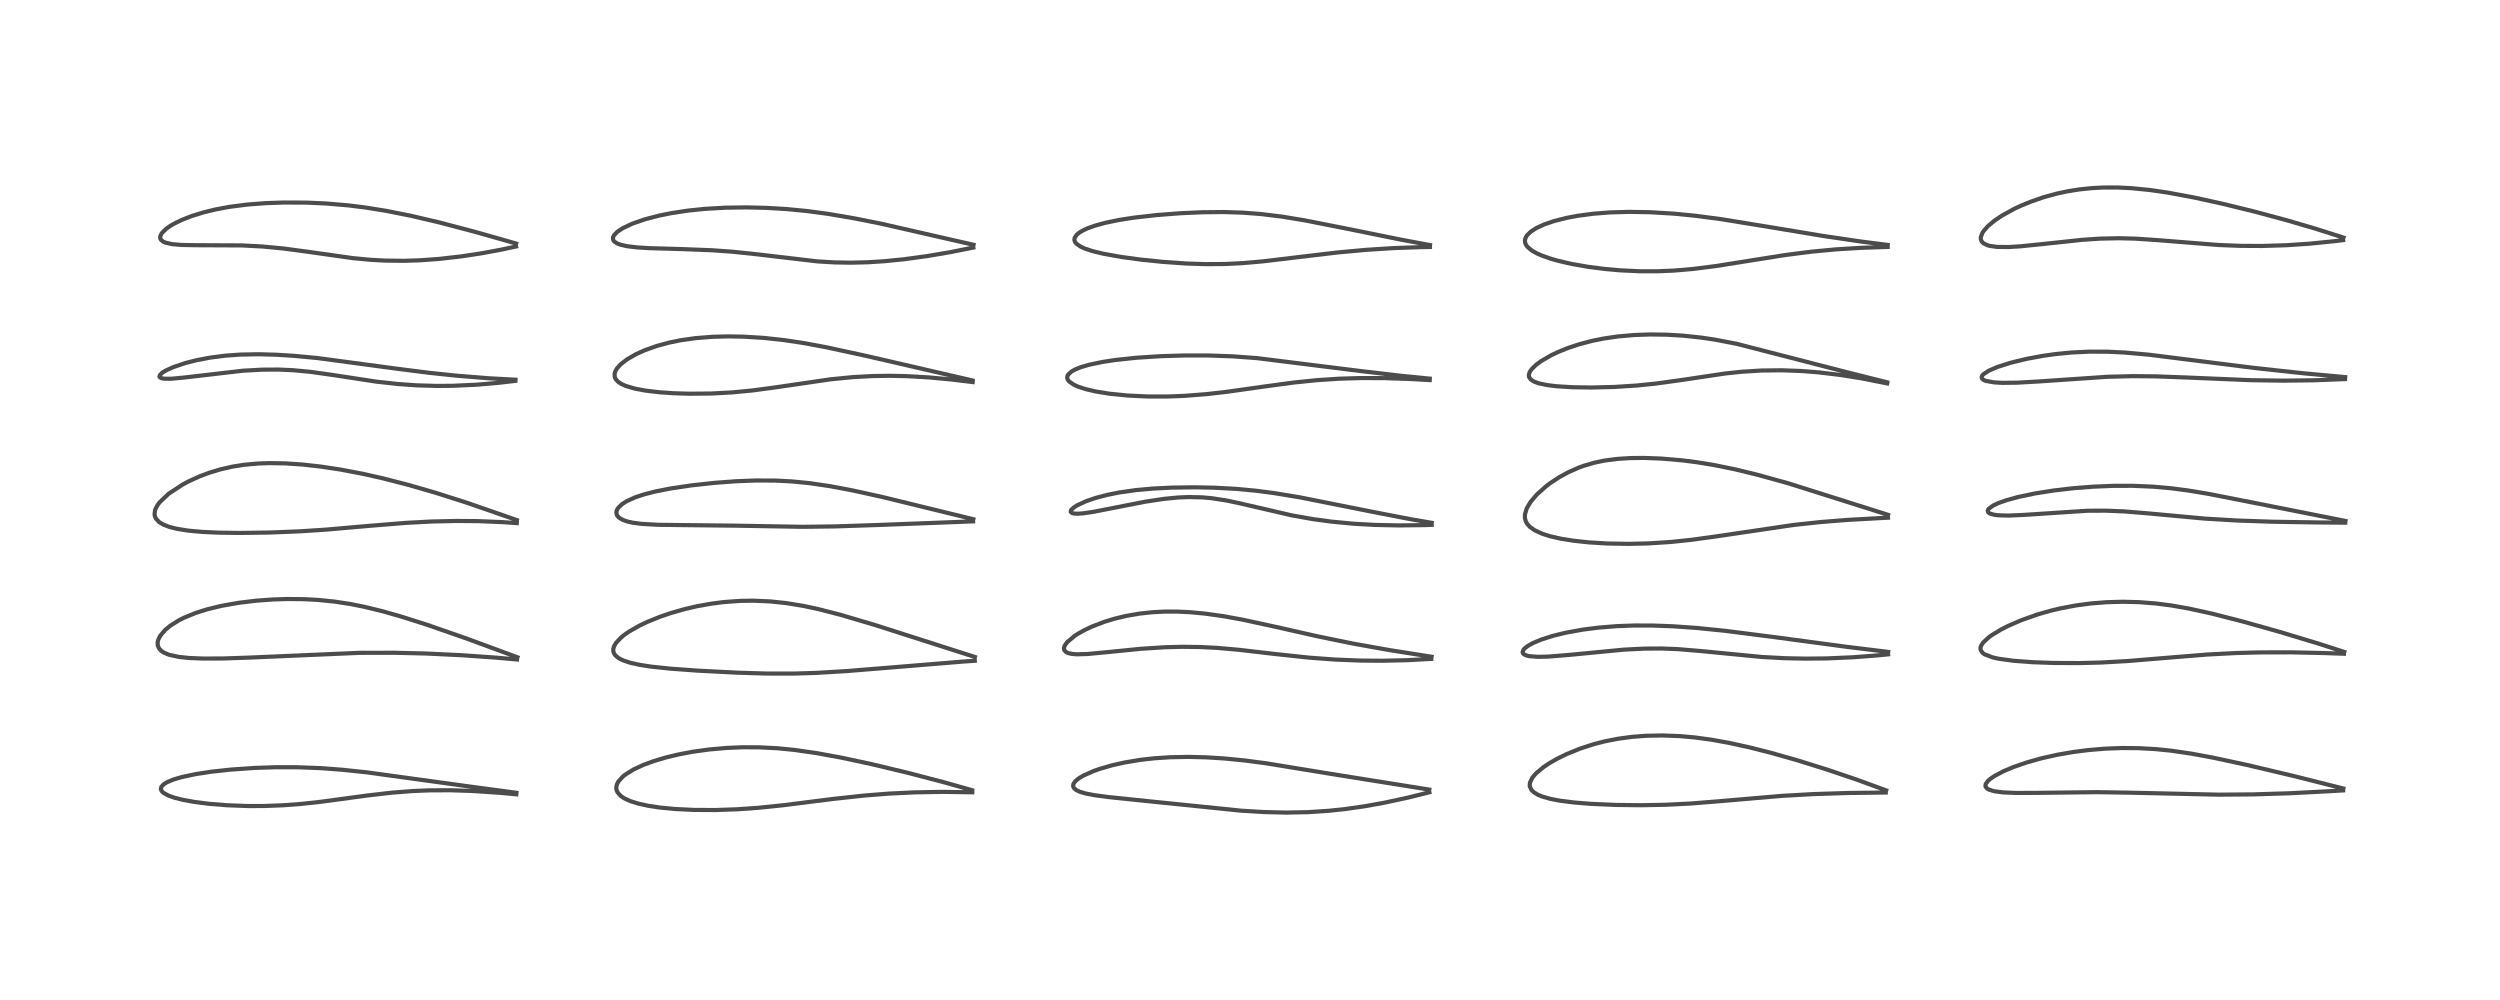 <?xml version="1.0" encoding="utf-8" standalone="no"?>
<!DOCTYPE svg PUBLIC "-//W3C//DTD SVG 1.1//EN"
  "http://www.w3.org/Graphics/SVG/1.1/DTD/svg11.dtd">
<!-- Created with matplotlib (https://matplotlib.org/) -->
<svg height="288pt" version="1.1" viewBox="0 0 720 288" width="720pt" xmlns="http://www.w3.org/2000/svg" xmlns:xlink="http://www.w3.org/1999/xlink">
 <defs>
  <style type="text/css">*{stroke-linecap:butt;stroke-linejoin:round;}</style>
 </defs>
 <g id="figure_1">
  <g id="patch_1">
   <path d="M 0 288 
L 720 288 
L 720 0 
L 0 0 
z
" style="fill:#ffffff;"/>
  </g>
  <g id="axes_1">
   <g id="line2d_1">
    <path clip-path="url(#p5b7e1ea8ae)" d="M 148.729 228.32 
L 135.733 226.578 
L 105.648 222.436 
L 98.508 221.684 
L 92.043 221.205 
L 85.335 220.959 
L 79.399 220.96 
L 73.238 221.167 
L 66.468 221.639 
L 60.86 222.252 
L 56.356 222.942 
L 52.364 223.79 
L 49.804 224.556 
L 48.094 225.281 
L 47.157 225.86 
L 46.466 226.607 
L 46.33 227.292 
L 46.609 227.891 
L 47.158 228.398 
L 48.627 229.178 
L 50.284 229.754 
L 52.609 230.342 
L 55.989 230.96 
L 60.181 231.494 
L 65.428 231.918 
L 71.444 232.137 
L 75.983 232.129 
L 81.455 231.924 
L 86.702 231.531 
L 92.535 230.896 
L 105.778 229.101 
L 112.81 228.289 
L 118.876 227.817 
L 123.58 227.622 
L 129.727 227.589 
L 136.32 227.81 
L 143.76 228.319 
L 148.692 228.755 
L 148.692 228.755 
" style="fill:none;stroke:#000000;stroke-linecap:square;stroke-opacity:0.7;stroke-width:1.2;"/>
   </g>
   <g id="line2d_2">
    <path clip-path="url(#p5b7e1ea8ae)" d="M 149.03 189.296 
L 134.364 183.895 
L 123.03 179.949 
L 115.511 177.555 
L 110.087 176.015 
L 104.926 174.758 
L 100.879 173.951 
L 96.411 173.265 
L 91.715 172.786 
L 87.591 172.561 
L 82.853 172.512 
L 78.567 172.649 
L 73.798 172.997 
L 68.778 173.6 
L 63.793 174.482 
L 59.696 175.476 
L 56.427 176.506 
L 52.984 177.912 
L 51.491 178.667 
L 49.027 180.214 
L 47.532 181.457 
L 46.15 183.094 
L 45.592 184.205 
L 45.409 184.951 
L 45.429 185.828 
L 45.739 186.645 
L 46.386 187.404 
L 47.133 187.923 
L 48.7 188.584 
L 51.549 189.2 
L 54.467 189.501 
L 58.426 189.663 
L 64.235 189.641 
L 71.815 189.386 
L 103.612 188.014 
L 113.545 187.995 
L 122.49 188.205 
L 132.799 188.692 
L 142.735 189.388 
L 148.91 189.931 
L 148.91 189.931 
" style="fill:none;stroke:#000000;stroke-linecap:square;stroke-opacity:0.7;stroke-width:1.2;"/>
   </g>
   <g id="line2d_3">
    <path clip-path="url(#p5b7e1ea8ae)" d="M 148.852 149.784 
L 134.91 144.942 
L 125.675 141.99 
L 117.661 139.665 
L 110.335 137.773 
L 104.465 136.449 
L 98.042 135.228 
L 92.258 134.355 
L 87.081 133.781 
L 82.11 133.449 
L 77.453 133.378 
L 74.287 133.492 
L 70.306 133.857 
L 67.022 134.375 
L 63.442 135.189 
L 60.287 136.144 
L 57.473 137.198 
L 54.417 138.584 
L 52.648 139.519 
L 48.539 142.223 
L 45.968 144.669 
L 45.403 145.425 
L 44.795 146.549 
L 44.643 146.985 
L 44.513 148.183 
L 44.631 148.759 
L 44.878 149.306 
L 45.758 150.291 
L 45.914 150.412 
L 47.051 151.086 
L 48.812 151.763 
L 50.926 152.295 
L 54.255 152.824 
L 58.156 153.182 
L 63.009 153.408 
L 69.125 153.489 
L 77.657 153.368 
L 86.461 153.017 
L 94.038 152.521 
L 105.991 151.473 
L 116.977 150.579 
L 124.372 150.191 
L 131.448 150.034 
L 137.702 150.085 
L 144.71 150.371 
L 148.834 150.66 
L 148.834 150.66 
" style="fill:none;stroke:#000000;stroke-linecap:square;stroke-opacity:0.7;stroke-width:1.2;"/>
   </g>
   <g id="line2d_4">
    <path clip-path="url(#p5b7e1ea8ae)" d="M 148.468 109.358 
L 140.91 108.951 
L 131.848 108.232 
L 123.457 107.354 
L 114.187 106.172 
L 91.43 103.117 
L 84.569 102.473 
L 79.626 102.163 
L 74.376 102.02 
L 69.191 102.122 
L 64.92 102.429 
L 60.572 102.985 
L 56.545 103.752 
L 53.477 104.532 
L 49.944 105.715 
L 47.791 106.695 
L 46.808 107.294 
L 46.06 107.991 
L 45.923 108.452 
L 46.067 108.697 
L 46.603 108.951 
L 47.382 109.075 
L 49.257 109.082 
L 52.907 108.747 
L 69.904 106.768 
L 75.468 106.461 
L 80.202 106.434 
L 84.419 106.618 
L 89.442 107.092 
L 95.927 108.009 
L 108.463 109.921 
L 114.512 110.59 
L 119.944 110.974 
L 125.739 111.145 
L 130.379 111.11 
L 137.246 110.794 
L 143.313 110.277 
L 148.378 109.695 
L 148.378 109.695 
" style="fill:none;stroke:#000000;stroke-linecap:square;stroke-opacity:0.7;stroke-width:1.2;"/>
   </g>
   <g id="line2d_5">
    <path clip-path="url(#p5b7e1ea8ae)" d="M 148.651 70.138 
L 136.913 66.797 
L 126.455 64.043 
L 118.354 62.148 
L 111.276 60.737 
L 105.26 59.766 
L 100.287 59.145 
L 93.87 58.599 
L 88.374 58.355 
L 81.725 58.322 
L 76.507 58.505 
L 71.144 58.919 
L 66.072 59.575 
L 61.998 60.336 
L 58.447 61.21 
L 55.213 62.219 
L 52.315 63.354 
L 50.03 64.477 
L 48.97 65.105 
L 47.876 65.877 
L 46.57 67.178 
L 46.154 68.032 
L 46.146 68.608 
L 46.353 69.051 
L 47.019 69.601 
L 47.607 69.864 
L 49.535 70.31 
L 52.193 70.543 
L 56.361 70.619 
L 69.592 70.679 
L 75.559 70.989 
L 81.645 71.568 
L 88.603 72.503 
L 101.636 74.344 
L 106.714 74.823 
L 110.943 75.054 
L 116.353 75.115 
L 120.956 74.966 
L 126.515 74.562 
L 132.82 73.842 
L 138.731 72.943 
L 144.378 71.895 
L 148.632 70.981 
L 148.632 70.981 
" style="fill:none;stroke:#000000;stroke-linecap:square;stroke-opacity:0.7;stroke-width:1.2;"/>
   </g>
   <g id="line2d_6">
    <path clip-path="url(#p5b7e1ea8ae)" d="M 279.965 227.584 
L 271.672 225.241 
L 261.588 222.604 
L 251.03 220.074 
L 242.331 218.208 
L 235.176 216.894 
L 228.78 215.978 
L 223.951 215.502 
L 218.559 215.225 
L 213.812 215.212 
L 209.284 215.402 
L 204.173 215.856 
L 199.482 216.509 
L 195.444 217.273 
L 191.788 218.149 
L 188.328 219.177 
L 185.416 220.241 
L 182.467 221.604 
L 180.046 223.119 
L 179.291 223.737 
L 178.08 225.106 
L 177.671 225.895 
L 177.48 226.792 
L 177.54 227.441 
L 177.851 228.2 
L 178.764 229.223 
L 179.738 229.886 
L 181.534 230.717 
L 183.878 231.451 
L 186.688 232.064 
L 189.979 232.563 
L 194.229 232.981 
L 199.803 233.258 
L 206.075 233.289 
L 212.232 233.077 
L 218.178 232.664 
L 225.385 231.928 
L 239.765 230.112 
L 248.917 229.114 
L 256.061 228.553 
L 263.553 228.193 
L 271.411 228.059 
L 279.823 228.177 
L 280.012 228.182 
L 280.012 228.182 
" style="fill:none;stroke:#000000;stroke-linecap:square;stroke-opacity:0.7;stroke-width:1.2;"/>
   </g>
   <g id="line2d_7">
    <path clip-path="url(#p5b7e1ea8ae)" d="M 280.769 189.208 
L 251.923 179.977 
L 241.984 177.045 
L 235.552 175.392 
L 231.404 174.506 
L 226.421 173.689 
L 221.808 173.205 
L 216.828 172.995 
L 213.172 173.052 
L 208.436 173.395 
L 204.819 173.861 
L 200.735 174.598 
L 197.197 175.419 
L 193.161 176.572 
L 190.169 177.592 
L 186.509 179.067 
L 184.275 180.126 
L 181.277 181.824 
L 179.894 182.777 
L 178.912 183.566 
L 177.438 185.119 
L 176.841 186.145 
L 176.634 186.875 
L 176.629 187.511 
L 176.822 188.149 
L 177.161 188.675 
L 177.984 189.41 
L 178.529 189.745 
L 179.525 190.216 
L 181.509 190.871 
L 184.184 191.468 
L 187.474 191.979 
L 193.094 192.576 
L 201.071 193.152 
L 212.3 193.726 
L 220.649 193.982 
L 228.576 193.992 
L 235.132 193.79 
L 243.814 193.272 
L 256.309 192.258 
L 277.306 190.535 
L 280.748 190.303 
L 280.748 190.303 
" style="fill:none;stroke:#000000;stroke-linecap:square;stroke-opacity:0.7;stroke-width:1.2;"/>
   </g>
   <g id="line2d_8">
    <path clip-path="url(#p5b7e1ea8ae)" d="M 280.315 149.534 
L 254.023 143.109 
L 245.545 141.242 
L 239.199 140.04 
L 233.16 139.149 
L 227.999 138.644 
L 223.31 138.407 
L 217.666 138.382 
L 211.883 138.604 
L 205.784 139.059 
L 199.057 139.798 
L 193.007 140.704 
L 188.661 141.566 
L 185.466 142.389 
L 182.839 143.271 
L 180.392 144.399 
L 179.121 145.223 
L 178.036 146.276 
L 177.628 146.996 
L 177.507 147.571 
L 177.67 148.343 
L 177.744 148.478 
L 178.241 149.052 
L 179.359 149.73 
L 180.75 150.213 
L 182.173 150.529 
L 184.771 150.873 
L 189.478 151.139 
L 197.289 151.235 
L 211.861 151.392 
L 231.184 151.723 
L 240.32 151.61 
L 252.83 151.2 
L 280.251 150.154 
L 280.251 150.154 
" style="fill:none;stroke:#000000;stroke-linecap:square;stroke-opacity:0.7;stroke-width:1.2;"/>
   </g>
   <g id="line2d_9">
    <path clip-path="url(#p5b7e1ea8ae)" d="M 280.102 109.577 
L 249.375 102.482 
L 237.879 99.993 
L 231.359 98.782 
L 225.749 97.943 
L 219.936 97.314 
L 214.196 96.959 
L 209.883 96.879 
L 205.292 96.992 
L 200.32 97.383 
L 196.076 97.983 
L 192.703 98.67 
L 189.121 99.643 
L 185.636 100.889 
L 183.209 101.986 
L 180.659 103.448 
L 178.759 104.915 
L 177.727 106.054 
L 177.286 106.773 
L 176.995 107.668 
L 177.032 108.525 
L 177.321 109.189 
L 178.032 109.968 
L 178.916 110.556 
L 180.209 111.144 
L 182.866 111.927 
L 185.946 112.501 
L 189.974 112.975 
L 194.047 113.255 
L 198.393 113.392 
L 204.878 113.334 
L 210.836 113.015 
L 216.769 112.445 
L 223.458 111.544 
L 239.297 109.227 
L 245.627 108.61 
L 251.265 108.303 
L 256.326 108.228 
L 261.03 108.324 
L 267.503 108.692 
L 273.888 109.286 
L 280.129 110.041 
L 280.129 110.041 
" style="fill:none;stroke:#000000;stroke-linecap:square;stroke-opacity:0.7;stroke-width:1.2;"/>
   </g>
   <g id="line2d_10">
    <path clip-path="url(#p5b7e1ea8ae)" d="M 280.381 70.501 
L 253.695 64.404 
L 245.915 62.857 
L 238.502 61.596 
L 232.351 60.771 
L 226.499 60.207 
L 220.552 59.858 
L 214.862 59.729 
L 208.862 59.815 
L 202.959 60.155 
L 198.083 60.66 
L 193.433 61.365 
L 189.852 62.087 
L 185.72 63.165 
L 182.13 64.408 
L 179.391 65.695 
L 177.764 66.775 
L 176.806 67.798 
L 176.554 68.365 
L 176.548 68.919 
L 176.732 69.326 
L 176.995 69.622 
L 177.718 70.095 
L 178.676 70.467 
L 180.498 70.889 
L 183.385 71.245 
L 186.868 71.463 
L 196.261 71.733 
L 205.109 72.077 
L 210.882 72.488 
L 218.107 73.248 
L 235.408 75.282 
L 240.454 75.576 
L 245.072 75.651 
L 249.915 75.532 
L 254.806 75.221 
L 260.355 74.664 
L 267.165 73.732 
L 273.808 72.599 
L 280.323 71.294 
L 280.323 71.294 
" style="fill:none;stroke:#000000;stroke-linecap:square;stroke-opacity:0.7;stroke-width:1.2;"/>
   </g>
   <g id="line2d_11">
    <path clip-path="url(#p5b7e1ea8ae)" d="M 411.635 227.408 
L 382.523 222.751 
L 364.665 219.831 
L 358.463 219.014 
L 352.44 218.423 
L 347.357 218.11 
L 342.327 217.986 
L 337.143 218.079 
L 332.431 218.386 
L 328.503 218.828 
L 323.843 219.602 
L 320.25 220.413 
L 316.686 221.449 
L 314.877 222.092 
L 311.937 223.41 
L 310.65 224.191 
L 309.703 224.977 
L 309.14 225.79 
L 309.054 226.427 
L 309.285 226.957 
L 309.901 227.504 
L 310.902 227.997 
L 312.704 228.537 
L 315.12 229.006 
L 319.398 229.574 
L 331.992 230.875 
L 357.536 233.484 
L 363.795 233.863 
L 370.357 234.023 
L 376.59 233.905 
L 382.727 233.503 
L 387.516 232.992 
L 393.104 232.187 
L 398.631 231.192 
L 405.661 229.672 
L 411.66 228.172 
L 411.66 228.172 
" style="fill:none;stroke:#000000;stroke-linecap:square;stroke-opacity:0.7;stroke-width:1.2;"/>
   </g>
   <g id="line2d_12">
    <path clip-path="url(#p5b7e1ea8ae)" d="M 412.3 189.142 
L 400.108 187.219 
L 389.762 185.368 
L 379.739 183.323 
L 367.315 180.517 
L 357.78 178.45 
L 352.259 177.449 
L 347.026 176.717 
L 342.675 176.311 
L 338.966 176.137 
L 335.57 176.134 
L 332.069 176.305 
L 328.234 176.712 
L 324.447 177.361 
L 321.065 178.165 
L 318.101 179.064 
L 314.385 180.493 
L 312.348 181.458 
L 310.362 182.573 
L 309.493 183.138 
L 307.36 184.927 
L 306.639 185.923 
L 306.423 186.539 
L 306.478 187.183 
L 307.025 187.805 
L 307.714 188.115 
L 308.745 188.335 
L 310.185 188.441 
L 313.203 188.353 
L 319.161 187.789 
L 328.583 186.85 
L 335.625 186.399 
L 340.395 186.278 
L 345.558 186.339 
L 350.454 186.586 
L 356.951 187.16 
L 367.084 188.34 
L 377.08 189.407 
L 384.512 189.955 
L 391.802 190.244 
L 398.068 190.295 
L 405.322 190.132 
L 412.194 189.762 
L 412.194 189.762 
" style="fill:none;stroke:#000000;stroke-linecap:square;stroke-opacity:0.7;stroke-width:1.2;"/>
   </g>
   <g id="line2d_13">
    <path clip-path="url(#p5b7e1ea8ae)" d="M 412.334 150.569 
L 406.616 149.598 
L 396.121 147.568 
L 374.183 143.203 
L 366.721 141.979 
L 361.653 141.323 
L 355.826 140.782 
L 349.642 140.453 
L 344.001 140.345 
L 337.505 140.432 
L 331.862 140.716 
L 327.182 141.142 
L 322.245 141.847 
L 318.902 142.518 
L 315.403 143.445 
L 312.691 144.385 
L 310.198 145.546 
L 309.374 146.063 
L 308.561 146.794 
L 308.416 147.026 
L 308.378 147.431 
L 308.701 147.735 
L 309.297 147.898 
L 310.381 147.952 
L 311.886 147.85 
L 314.836 147.422 
L 321.123 146.19 
L 329.826 144.487 
L 335.271 143.665 
L 339.238 143.282 
L 342.479 143.15 
L 346.362 143.248 
L 349.063 143.495 
L 353.302 144.156 
L 357.146 144.974 
L 372.071 148.437 
L 378.183 149.517 
L 383.469 150.23 
L 389.993 150.843 
L 395.985 151.176 
L 402.758 151.321 
L 410.278 151.23 
L 412.323 151.162 
L 412.323 151.162 
" style="fill:none;stroke:#000000;stroke-linecap:square;stroke-opacity:0.7;stroke-width:1.2;"/>
   </g>
   <g id="line2d_14">
    <path clip-path="url(#p5b7e1ea8ae)" d="M 411.767 109.044 
L 403.07 108.183 
L 391.723 106.845 
L 362.006 103.138 
L 355.064 102.628 
L 348.046 102.377 
L 341.2 102.369 
L 334.157 102.584 
L 327.186 103.037 
L 321.041 103.698 
L 317.476 104.246 
L 313.656 105.051 
L 311.322 105.737 
L 309.715 106.376 
L 308.601 106.99 
L 307.596 107.932 
L 307.375 108.442 
L 307.371 108.95 
L 307.56 109.419 
L 307.932 109.883 
L 309.249 110.796 
L 310.423 111.329 
L 312.575 112.043 
L 315.527 112.738 
L 319.471 113.38 
L 324.806 113.918 
L 330.519 114.188 
L 336.27 114.193 
L 341.183 114.001 
L 347.482 113.509 
L 353.356 112.836 
L 363.521 111.397 
L 372.502 110.179 
L 379.247 109.487 
L 385.818 109.059 
L 391.906 108.879 
L 398.705 108.9 
L 405.883 109.139 
L 411.759 109.465 
L 411.759 109.465 
" style="fill:none;stroke:#000000;stroke-linecap:square;stroke-opacity:0.7;stroke-width:1.2;"/>
   </g>
   <g id="line2d_15">
    <path clip-path="url(#p5b7e1ea8ae)" d="M 411.835 70.578 
L 403.495 69.023 
L 388.521 65.983 
L 375.634 63.441 
L 369.188 62.383 
L 363.225 61.649 
L 357.856 61.239 
L 352.392 61.066 
L 346.286 61.126 
L 339.892 61.415 
L 333.146 61.935 
L 326.464 62.696 
L 322.411 63.328 
L 318.533 64.121 
L 315.389 64.976 
L 313.265 65.737 
L 311.973 66.328 
L 310.908 66.952 
L 310.111 67.596 
L 309.486 68.52 
L 309.415 69.11 
L 309.644 69.745 
L 310.05 70.229 
L 311.249 71.047 
L 312.433 71.584 
L 314.666 72.325 
L 317.782 73.082 
L 323.021 74.021 
L 328.444 74.756 
L 334.932 75.425 
L 341.521 75.885 
L 347.043 76.072 
L 352.645 76.036 
L 357.661 75.795 
L 363.621 75.278 
L 372.888 74.174 
L 385.1 72.719 
L 393.357 71.959 
L 401.259 71.454 
L 409.256 71.175 
L 411.828 71.131 
L 411.828 71.131 
" style="fill:none;stroke:#000000;stroke-linecap:square;stroke-opacity:0.7;stroke-width:1.2;"/>
   </g>
   <g id="line2d_16">
    <path clip-path="url(#p5b7e1ea8ae)" d="M 543.218 227.635 
L 534.88 224.586 
L 526.765 221.823 
L 517.824 219.021 
L 510.215 216.858 
L 503.826 215.236 
L 498.02 213.959 
L 492.936 213.042 
L 488.215 212.398 
L 483.833 212.002 
L 478.737 211.809 
L 473.984 211.908 
L 470.038 212.213 
L 465.929 212.767 
L 462.09 213.526 
L 459.043 214.31 
L 455.089 215.59 
L 451.197 217.172 
L 448.467 218.51 
L 446.2 219.81 
L 444.576 220.892 
L 442.328 222.774 
L 441.342 223.935 
L 440.631 225.397 
L 440.557 226.265 
L 440.597 226.524 
L 441.06 227.499 
L 441.771 228.194 
L 442.942 228.899 
L 444.234 229.428 
L 446.487 230.067 
L 449.276 230.602 
L 453.428 231.128 
L 458.348 231.518 
L 465.535 231.824 
L 472.6 231.905 
L 479.737 231.774 
L 486.965 231.408 
L 495.672 230.707 
L 513.176 229.21 
L 522.074 228.705 
L 532.139 228.382 
L 543.098 228.244 
L 543.098 228.244 
" style="fill:none;stroke:#000000;stroke-linecap:square;stroke-opacity:0.7;stroke-width:1.2;"/>
   </g>
   <g id="line2d_17">
    <path clip-path="url(#p5b7e1ea8ae)" d="M 543.804 187.746 
L 532.028 186.308 
L 510.684 183.448 
L 496.692 181.658 
L 488.618 180.845 
L 481.877 180.373 
L 476.024 180.155 
L 470.68 180.145 
L 465.662 180.329 
L 460.43 180.747 
L 455.829 181.332 
L 450.844 182.241 
L 447.342 183.096 
L 444.057 184.131 
L 441.547 185.171 
L 440.045 186 
L 439.029 186.797 
L 438.755 187.12 
L 438.505 187.808 
L 438.646 188.196 
L 438.97 188.489 
L 439.658 188.791 
L 440.435 188.972 
L 442.911 189.167 
L 445.993 189.094 
L 452.124 188.592 
L 467.587 187.102 
L 473.587 186.797 
L 478.646 186.769 
L 483.276 186.952 
L 489.963 187.511 
L 507.425 189.214 
L 514.098 189.566 
L 520.09 189.686 
L 526.078 189.623 
L 533.641 189.296 
L 540.424 188.78 
L 543.775 188.453 
L 543.775 188.453 
" style="fill:none;stroke:#000000;stroke-linecap:square;stroke-opacity:0.7;stroke-width:1.2;"/>
   </g>
   <g id="line2d_18">
    <path clip-path="url(#p5b7e1ea8ae)" d="M 543.769 148.273 
L 514.909 139.16 
L 506.313 136.778 
L 499.771 135.182 
L 493.577 133.918 
L 488.482 133.091 
L 484.364 132.573 
L 478.502 132.071 
L 473.458 131.882 
L 469.511 131.924 
L 465.653 132.173 
L 462.053 132.652 
L 459.163 133.257 
L 456.129 134.148 
L 454.677 134.678 
L 451.654 136.014 
L 449.027 137.453 
L 446.474 139.135 
L 445.312 140.011 
L 442.648 142.383 
L 440.833 144.506 
L 439.69 146.44 
L 439.183 148.162 
L 439.173 149.155 
L 439.405 150.084 
L 439.804 150.833 
L 440.539 151.68 
L 442.004 152.73 
L 444.233 153.744 
L 446.398 154.429 
L 449.376 155.116 
L 453.022 155.709 
L 457.51 156.196 
L 462.806 156.523 
L 469.153 156.634 
L 474.753 156.501 
L 481.241 156.082 
L 487.21 155.456 
L 494.23 154.488 
L 516.597 151.178 
L 524.286 150.353 
L 531.987 149.739 
L 542.337 149.167 
L 543.742 149.098 
L 543.742 149.098 
" style="fill:none;stroke:#000000;stroke-linecap:square;stroke-opacity:0.7;stroke-width:1.2;"/>
   </g>
   <g id="line2d_19">
    <path clip-path="url(#p5b7e1ea8ae)" d="M 543.506 110.108 
L 531.862 107.182 
L 500.189 99.023 
L 493.83 97.803 
L 490.024 97.236 
L 484.625 96.661 
L 480.016 96.389 
L 475.24 96.324 
L 470.636 96.484 
L 466.052 96.886 
L 461.956 97.478 
L 458.674 98.135 
L 454.734 99.168 
L 451.513 100.243 
L 448.568 101.444 
L 446.693 102.343 
L 443.831 104.01 
L 442.305 105.145 
L 441.047 106.399 
L 440.519 107.218 
L 440.293 108.076 
L 440.357 108.541 
L 440.792 109.231 
L 441.73 109.869 
L 443.155 110.396 
L 445.738 110.932 
L 448.382 111.245 
L 452.904 111.522 
L 458.324 111.604 
L 465.04 111.437 
L 471.513 111.018 
L 476.865 110.472 
L 484.128 109.467 
L 496.836 107.566 
L 501.66 107.057 
L 507.342 106.707 
L 513.139 106.641 
L 518.949 106.858 
L 523.742 107.237 
L 530.043 107.989 
L 536.062 108.953 
L 543.282 110.381 
L 543.505 110.429 
L 543.505 110.429 
" style="fill:none;stroke:#000000;stroke-linecap:square;stroke-opacity:0.7;stroke-width:1.2;"/>
   </g>
   <g id="line2d_20">
    <path clip-path="url(#p5b7e1ea8ae)" d="M 543.654 70.535 
L 536.059 69.573 
L 525.134 67.962 
L 510.38 65.514 
L 495.767 63.129 
L 488.115 62.124 
L 481.984 61.524 
L 475.073 61.111 
L 469.193 61.015 
L 463.667 61.175 
L 458.811 61.557 
L 454.298 62.158 
L 451.173 62.748 
L 447.528 63.675 
L 444.704 64.648 
L 442.554 65.638 
L 440.89 66.698 
L 439.783 67.778 
L 439.322 68.584 
L 439.174 69.242 
L 439.238 69.902 
L 439.523 70.567 
L 439.933 71.114 
L 441.269 72.215 
L 442.51 72.919 
L 443.98 73.579 
L 446.624 74.512 
L 448.621 75.084 
L 452.644 76.015 
L 457.344 76.839 
L 462.168 77.46 
L 466.455 77.844 
L 472.221 78.12 
L 477.35 78.126 
L 482.061 77.929 
L 487.627 77.456 
L 494.308 76.602 
L 503.189 75.187 
L 514.058 73.46 
L 521.521 72.5 
L 528.637 71.825 
L 535.877 71.378 
L 543.65 71.115 
L 543.65 71.115 
" style="fill:none;stroke:#000000;stroke-linecap:square;stroke-opacity:0.7;stroke-width:1.2;"/>
   </g>
   <g id="line2d_21">
    <path clip-path="url(#p5b7e1ea8ae)" d="M 674.884 227.093 
L 661.091 223.615 
L 647.19 220.319 
L 637.604 218.253 
L 631.421 217.1 
L 625.436 216.214 
L 620.988 215.755 
L 615.883 215.466 
L 611.084 215.429 
L 606.232 215.617 
L 601.561 216.007 
L 597.303 216.544 
L 592.608 217.349 
L 587.987 218.382 
L 583.69 219.587 
L 579.924 220.886 
L 577.025 222.104 
L 574.423 223.474 
L 573.092 224.395 
L 572.532 224.897 
L 571.888 225.799 
L 571.798 226.318 
L 571.854 226.566 
L 572.251 227.077 
L 572.777 227.396 
L 574.348 227.877 
L 576.99 228.218 
L 580.566 228.368 
L 586.814 228.344 
L 603.903 228.141 
L 613.351 228.291 
L 638.969 228.862 
L 648.904 228.783 
L 659.46 228.458 
L 671.41 227.839 
L 674.827 227.633 
L 674.827 227.633 
" style="fill:none;stroke:#000000;stroke-linecap:square;stroke-opacity:0.7;stroke-width:1.2;"/>
   </g>
   <g id="line2d_22">
    <path clip-path="url(#p5b7e1ea8ae)" d="M 675.15 187.757 
L 667.58 185.314 
L 656.587 181.996 
L 646.022 179.02 
L 637.091 176.732 
L 630.527 175.287 
L 625.335 174.373 
L 620.864 173.797 
L 616.02 173.42 
L 611.442 173.304 
L 606.663 173.434 
L 602.233 173.788 
L 598.004 174.345 
L 593.555 175.178 
L 590.713 175.85 
L 586.854 176.949 
L 582.076 178.64 
L 578.411 180.232 
L 576.214 181.352 
L 573.6 182.94 
L 572.814 183.508 
L 571.186 185.003 
L 570.555 185.96 
L 570.373 186.577 
L 570.421 187.194 
L 571.017 188.056 
L 571.585 188.454 
L 573.872 189.329 
L 575.653 189.724 
L 579.858 190.302 
L 585.484 190.718 
L 591.424 190.93 
L 598.942 190.963 
L 605.023 190.809 
L 612.789 190.379 
L 622.521 189.57 
L 635.653 188.505 
L 643.919 188.075 
L 650.894 187.89 
L 660.035 187.875 
L 669.562 188.084 
L 675.06 188.28 
L 675.06 188.28 
" style="fill:none;stroke:#000000;stroke-linecap:square;stroke-opacity:0.7;stroke-width:1.2;"/>
   </g>
   <g id="line2d_23">
    <path clip-path="url(#p5b7e1ea8ae)" d="M 675.491 150.035 
L 650.396 145.056 
L 636.062 142.238 
L 630.119 141.252 
L 625.263 140.619 
L 620.224 140.168 
L 614.293 139.913 
L 608.62 139.923 
L 602.694 140.169 
L 597.19 140.599 
L 591.266 141.289 
L 586.002 142.129 
L 581.234 143.134 
L 578.027 144.009 
L 575.575 144.869 
L 574.017 145.595 
L 572.733 146.539 
L 572.464 147.052 
L 572.532 147.428 
L 572.9 147.781 
L 573.168 147.921 
L 574.323 148.249 
L 575.432 148.396 
L 578.423 148.489 
L 583.079 148.278 
L 601.239 147.09 
L 606.495 147.071 
L 611.759 147.285 
L 618.486 147.835 
L 634.918 149.353 
L 644.26 149.907 
L 654.382 150.257 
L 667.88 150.468 
L 675.437 150.53 
L 675.437 150.53 
" style="fill:none;stroke:#000000;stroke-linecap:square;stroke-opacity:0.7;stroke-width:1.2;"/>
   </g>
   <g id="line2d_24">
    <path clip-path="url(#p5b7e1ea8ae)" d="M 675.421 108.606 
L 663.489 107.516 
L 649.475 105.996 
L 634.807 104.152 
L 618.837 102.146 
L 611.9 101.529 
L 607.027 101.293 
L 601.808 101.272 
L 596.861 101.5 
L 592.111 101.957 
L 588.604 102.443 
L 583.78 103.328 
L 579.011 104.487 
L 575.253 105.689 
L 572.872 106.709 
L 571.27 107.733 
L 570.865 108.186 
L 570.702 108.63 
L 570.793 108.996 
L 571.221 109.391 
L 571.941 109.702 
L 574.295 110.126 
L 576.695 110.258 
L 580.944 110.211 
L 587.244 109.855 
L 606.857 108.517 
L 614.223 108.329 
L 621.013 108.394 
L 629.974 108.732 
L 648.167 109.491 
L 657.797 109.627 
L 666.25 109.525 
L 675.353 109.177 
L 675.353 109.177 
" style="fill:none;stroke:#000000;stroke-linecap:square;stroke-opacity:0.7;stroke-width:1.2;"/>
   </g>
   <g id="line2d_25">
    <path clip-path="url(#p5b7e1ea8ae)" d="M 674.935 68.43 
L 666.973 65.897 
L 658.382 63.379 
L 649.347 60.949 
L 640.003 58.661 
L 631.781 56.858 
L 624.193 55.449 
L 619.264 54.733 
L 613.835 54.194 
L 609.79 53.998 
L 605.69 54.007 
L 602.377 54.183 
L 598.912 54.544 
L 595.479 55.09 
L 592.428 55.741 
L 588.589 56.793 
L 584.786 58.107 
L 581.972 59.271 
L 580.032 60.183 
L 576.586 62.083 
L 574.44 63.525 
L 572.493 65.154 
L 571.204 66.636 
L 570.993 66.961 
L 570.477 68.275 
L 570.48 68.901 
L 570.694 69.476 
L 570.854 69.701 
L 571.316 70.118 
L 572.459 70.655 
L 572.947 70.793 
L 575.125 71.109 
L 578.37 71.15 
L 581.934 70.934 
L 588.29 70.283 
L 599.752 69.063 
L 604.777 68.727 
L 610.266 68.607 
L 615.045 68.732 
L 621.231 69.146 
L 638.933 70.562 
L 645.329 70.806 
L 651.502 70.838 
L 658.476 70.625 
L 665.123 70.181 
L 672.148 69.475 
L 674.817 69.154 
L 674.817 69.154 
" style="fill:none;stroke:#000000;stroke-linecap:square;stroke-opacity:0.7;stroke-width:1.2;"/>
   </g>
  </g>
 </g>
 <defs>
  <clipPath id="p5b7e1ea8ae">
   <rect height="262.08" width="694.08" x="12.96" y="12.96"/>
  </clipPath>
 </defs>
</svg>
